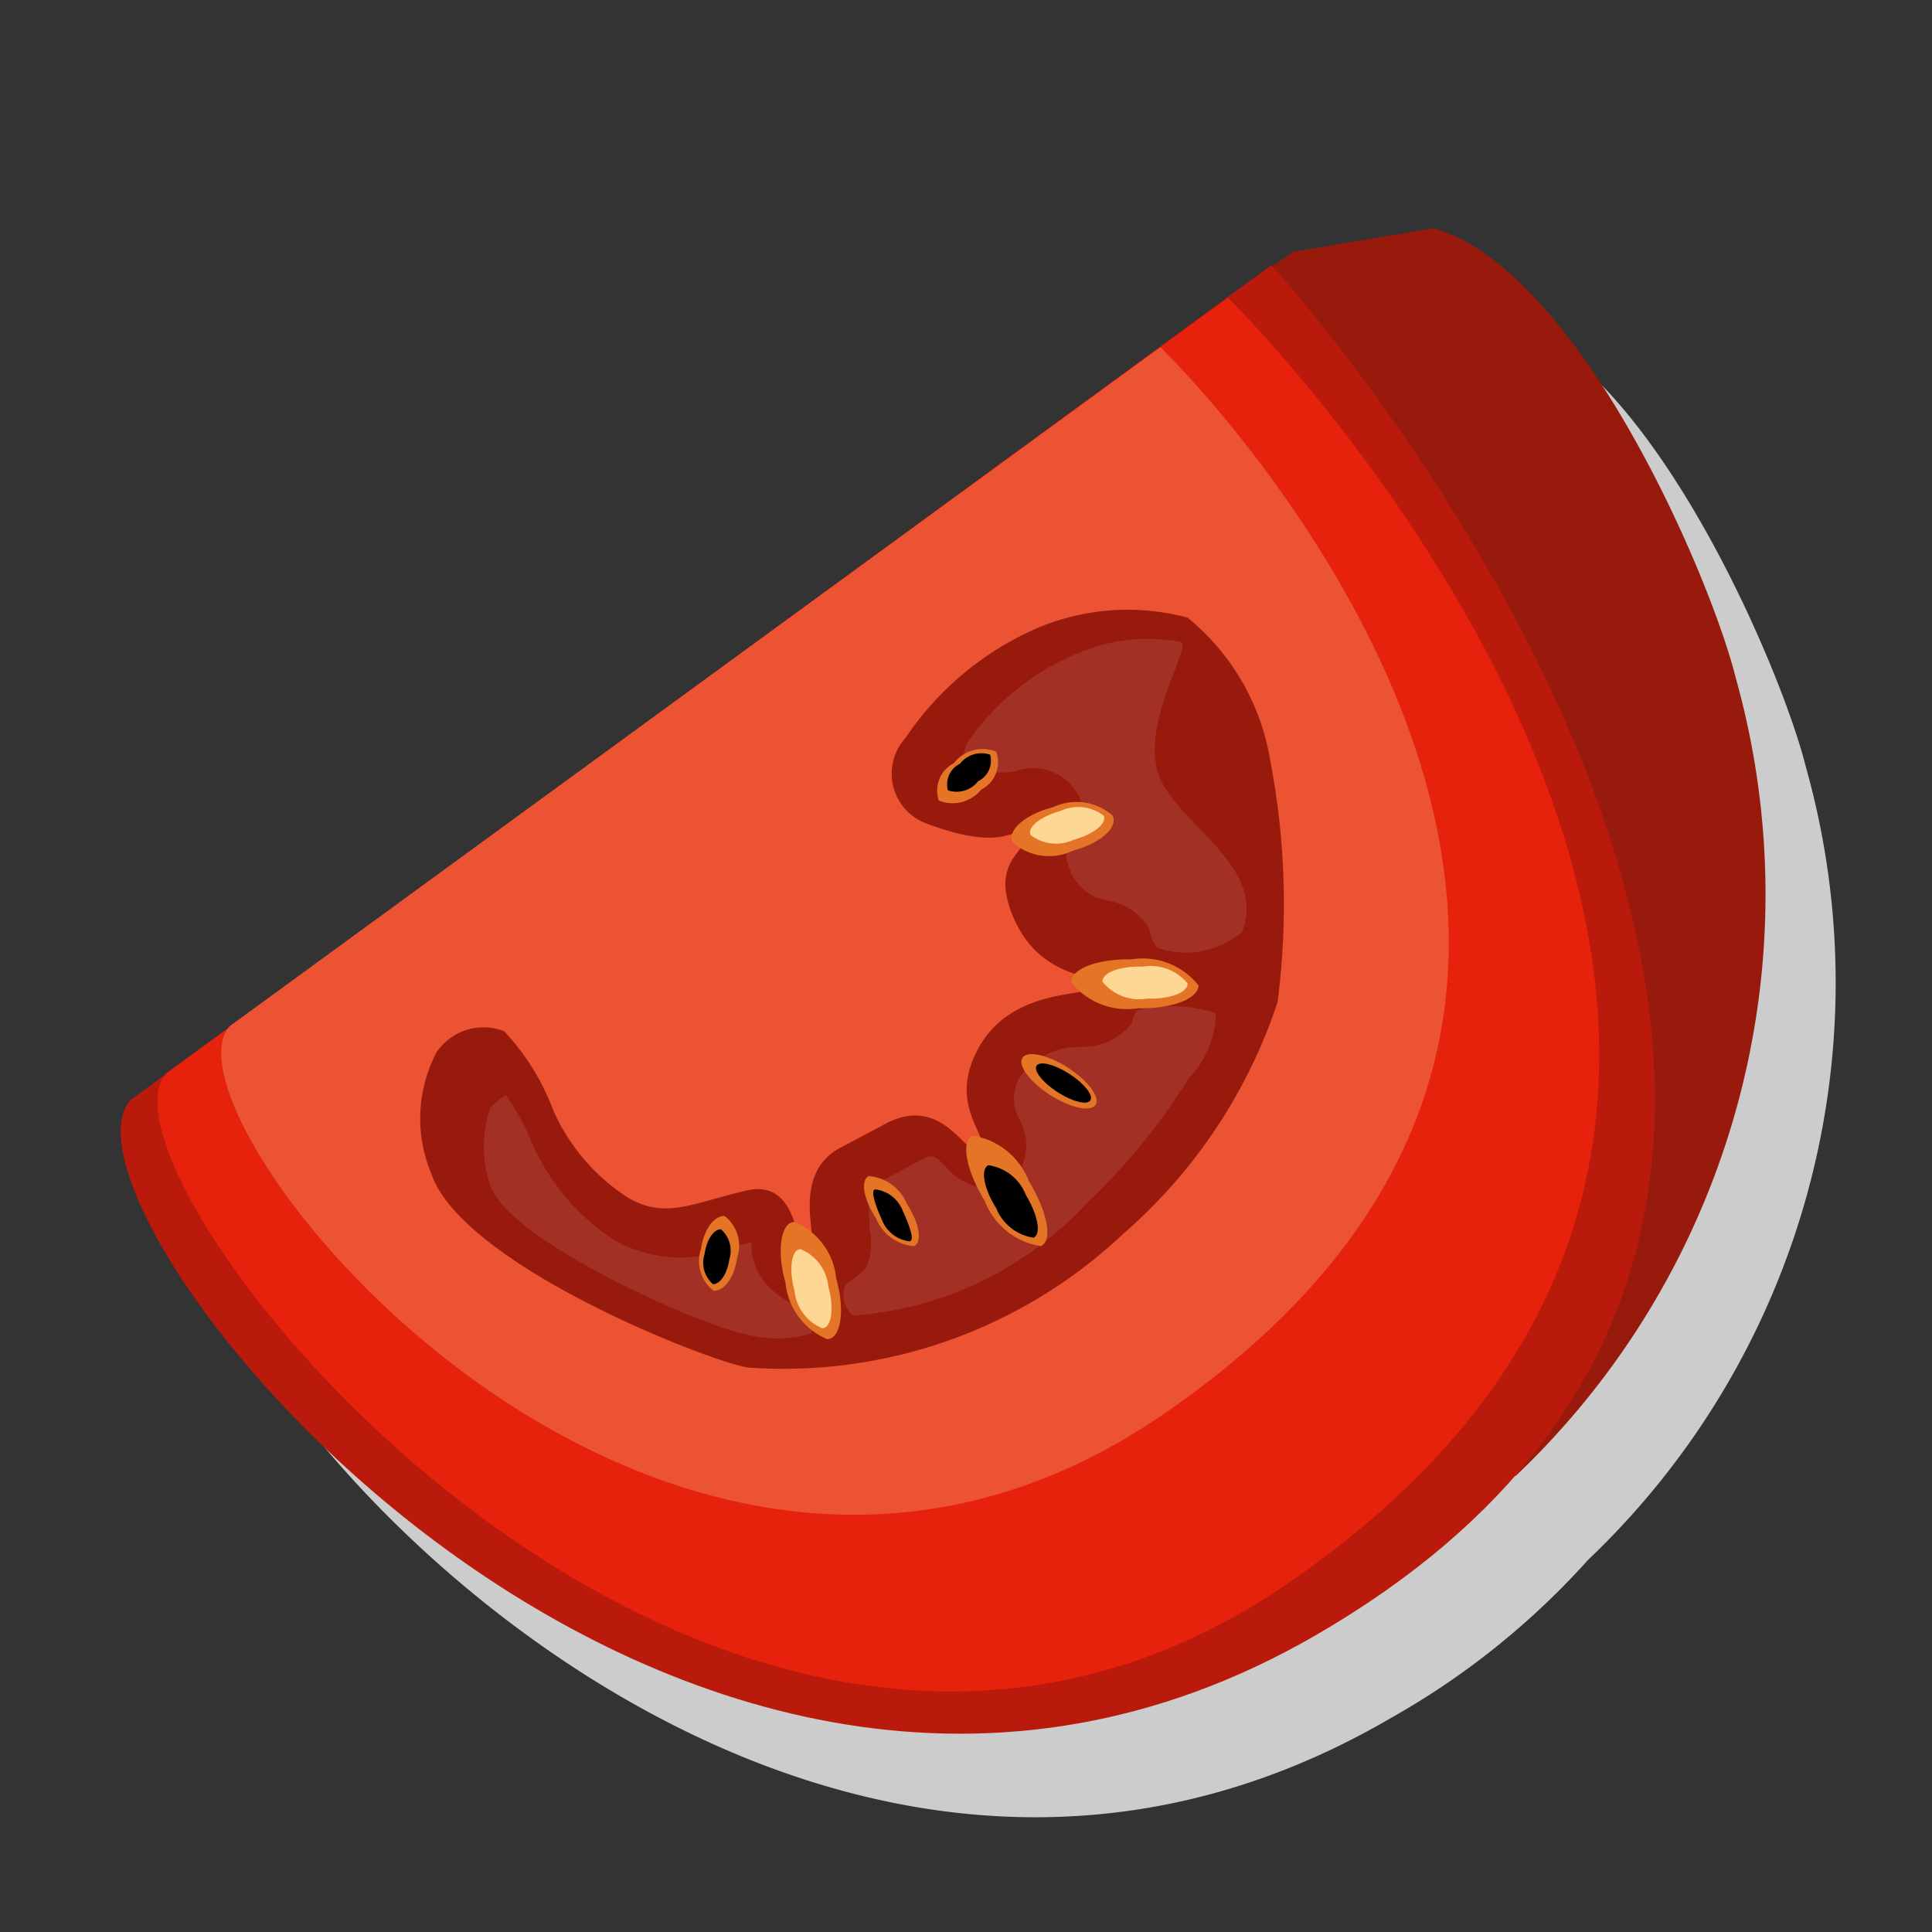 <svg xmlns="http://www.w3.org/2000/svg" xmlns:xlink="http://www.w3.org/1999/xlink" viewBox="0 0 32 32"><rect x="0" y="0" width="32" height="32" fill="#333333" stroke="none"/><defs><radialGradient id="radial-gradient" cx="1238.15" cy="-4109.71" r="1.12" gradientTransform="matrix(.58 -.64 .77 .64 2446.79 3414.58)" gradientUnits="userSpaceOnUse"><stop offset="0" stop-color="#ffb56b"/><stop offset=".29" stop-color="#f7a257"/><stop offset=".85" stop-color="#e57526"/></radialGradient><radialGradient id="radial-gradient-2" cx="7115.16" cy="-5288.85" r="1.12" gradientTransform="matrix(-.24 .83 .93 .34 6683.89 -4087.44)" xlink:href="#radial-gradient"/><radialGradient id="radial-gradient-3" cx="8601.55" cy="-4461.06" r="1.12" gradientTransform="matrix(-.5 .7 .82 .57 8045.85 -3379.56)" xlink:href="#radial-gradient"/><radialGradient id="radial-gradient-4" cx="-1145.69" cy="-2182.56" r=".79" gradientTransform="matrix(.8 -.2 .3 .72 1616.96 1340.96)" xlink:href="#radial-gradient"/><radialGradient id="radial-gradient-5" cx="85.89" cy="-4635.38" r=".61" gradientTransform="matrix(.6 -.5 .58 .58 2657.54 2750.56)" xlink:href="#radial-gradient"/><radialGradient id="radial-gradient-6" cx="-263.08" cy="3759.45" r=".61" gradientTransform="matrix(0 .9 -.7 0 2697.49 288.82)" xlink:href="#radial-gradient"/><radialGradient id="radial-gradient-7" cx="1977.87" cy="-6255.52" r=".61" gradientTransform="matrix(.48 .73 .67 -.32 3259.68 -3439.19)" xlink:href="#radial-gradient"/><radialGradient id="radial-gradient-8" cx="6284.38" cy="-6833.47" r=".61" gradientTransform="matrix(-.1 .78 .8 .2 6132 -3589.99)" xlink:href="#radial-gradient"/><linearGradient id="linear-gradient" x1="1690.4" y1="-4188.26" x2="1689.63" y2="-4188.05" gradientTransform="rotate(-49 5470.29 -251.09)" gradientUnits="userSpaceOnUse"><stop offset="0" stop-color="#fed795"/><stop offset="1"/></linearGradient><linearGradient id="linear-gradient-2" x1="6668.22" y1="-5187.54" x2="6667.44" y2="-5187.33" gradientTransform="matrix(-.3 .95 .95 .3 7039.55 -4675.98)" xlink:href="#linear-gradient"/><linearGradient id="linear-gradient-3" x1="8144.31" y1="-4496.6" x2="8143.56" y2="-4496.4" gradientTransform="matrix(-.58 .8 .8 .58 8409.49 -3982.08)" xlink:href="#linear-gradient"/><linearGradient id="linear-gradient-4" x1="3038.88" y1="-4998.69" x2="3038.18" y2="-4998.5" gradientTransform="rotate(-65.8 5411.38 -134.4)" xlink:href="#linear-gradient"/><linearGradient id="linear-gradient-5" x1="5221.28" y1="-5418.5" x2="5220.72" y2="-5418.35" gradientTransform="rotate(-89.2 5370.71 -65.4)" xlink:href="#linear-gradient"/><linearGradient id="linear-gradient-6" x1="-118.43" y1="-1400.57" x2="-119.05" y2="-1400.41" gradientTransform="matrix(.72 .7 -.7 .72 -868.08 1109.2)" xlink:href="#linear-gradient"/><linearGradient id="linear-gradient-7" x1="6532.74" y1="-5226.03" x2="6532.18" y2="-5225.89" gradientTransform="matrix(-.3 .96 .96 .3 6915.18 -4709.74)" xlink:href="#linear-gradient"/><linearGradient id="linear-gradient-8" x1="9596.42" y1="-3054.1" x2="9595.87" y2="-3053.96" gradientTransform="rotate(147.3 5256.27 144.16)" xlink:href="#linear-gradient"/><style>.cls-3{fill:#981a0c}.cls-6{fill:#ec5332;mix-blend-mode:screen}</style></defs><g style="isolation:isolate"><path d="M29.91 12.7c-.4-1.61-2.56-6.7-5-7.41l-2.31.39-.33.22-8.1 5.92-3.08 2.25-6 4.38-1 .76-.59.43c-1.59 1.85 8.94 15 19.53 8.82a12.85 12.85 0 003.27-2.62 13.19 13.19 0 003.61-13.14z" id="Background_Shadow" data-name="Background &amp; Shadow" style="mix-blend-mode:multiply" fill="#ccc"/><g id="Icon"><path class="cls-3" d="M25.1 24.45a13.28 13.28 0 003.65-13.22c-.4-1.62-2.57-6.74-5-7.45l-2.33.39-.33.23z"/><path d="M2.16 18.22l18.9-13.83s13.78 15.14.74 22.69C11.15 33.26.56 20.07 2.16 18.22z" fill="#b91a0c"/><path d="M2.75 17.78L20.34 4.93s13.14 12.94 1 21.29c-9.49 6.53-20.09-6.72-18.59-8.44z" fill="#e6220c"/><path class="cls-6" d="M3.8 17L19.22 5.75s10.7 10.34.07 17.66C11 29.13 2.48 18.53 3.8 17z"/><path class="cls-3" d="M9.16 18.38a3.93 3.93 0 00-.81-1.3.94.94 0 00-1.12.35 2.36 2.36 0 00-.09 2c.5 1.51 4.55 3.1 5.24 3.22a8.2 8.2 0 006.22-2.21 8.71 8.71 0 002.56-3.84 12.63 12.63 0 00-.12-4 3.86 3.86 0 00-1.37-2.37 3.85 3.85 0 00-2.46.16A5.06 5.06 0 0015 12.22a.88.88 0 00.32 1.41c1.39.53 1.47 0 1.62.22s-.49.35-.22 1.17c.43 1.31 1.63 1.1 1.51 1.3s-1.42 0-2 1 .2 1.51 0 1.72-.6-1-1.63-.39l-.7.37c-.89.5-.24 1.76-.49 1.8s-.11-1.32-1.05-1.1-1.36.49-2 .09a3.3 3.3 0 01-1.2-1.43z"/><path d="M13.12 21.59a1.19 1.19 0 01-.24-.15 1.07 1.07 0 01-.43-.7v-.17l-.28.08a2.29 2.29 0 01-2-.11 3.74 3.74 0 01-1.37-1.63 3.84 3.84 0 00-.42-.77 1.08 1.08 0 00-.26.21 2 2 0 000 1.28c.31.94 3.56 2.35 4.2 2.46a2 2 0 001.11 0 .43.43 0 00-.08-.52 1.07 1.07 0 00-.23.02zm5.63-4.64a1.05 1.05 0 01-.85.39 1.2 1.2 0 00-1 .49.7.7 0 000 .74.87.87 0 010 .8.93.93 0 01-.22.31 1.08 1.08 0 01-.36 0 1 1 0 01-.65-.35c-.21-.21-.23-.22-.45-.1l-.35.19-.29.15a.3.3 0 00-.12.12.83.83 0 00-.06.47v.19a1 1 0 01-.06.66 2.57 2.57 0 01-.33.26.44.44 0 00.12.52A5.84 5.84 0 0018 19.93a10.54 10.54 0 001.69-2.07 1.61 1.61 0 00.45-1.08 2.49 2.49 0 00-1.3-.05.44.44 0 00-.09.22zm-.9-6.13a4.13 4.13 0 00-1.77 1.4.5.5 0 00-.11.41 1.21 1.21 0 00.86.14.85.85 0 011 .35.7.7 0 010 .76l-.09.12-.05.07a.25.25 0 000 .24.81.81 0 00.68.61 1 1 0 01.66.45.77.77 0 00.14.33 1.45 1.45 0 001.4-.26c.45-1.15-1.21-1.84-1.41-2.71s.57-2 .4-2.1a3 3 0 00-1.71.19z" style="mix-blend-mode:screen" fill="#fff" opacity=".1"/><path d="M19.85 16.32c0 .22-.43.39-1 .38a1.19 1.19 0 01-1.11-.43c0-.22.43-.39 1-.38a1.18 1.18 0 011.11.43z" fill="url(#radial-gradient)"/><path d="M19.67 16.29c0 .15-.29.26-.67.25a.78.78 0 01-.74-.28c0-.15.28-.26.67-.25a.79.79 0 01.74.28z" style="mix-blend-mode:screen" fill="url(#linear-gradient)"/><path d="M17.24 20.64c.2-.09.11-.57-.2-1.08a1.2 1.2 0 00-.93-.75c-.2.09-.11.57.2 1.08a1.19 1.19 0 00.93.75z" fill="url(#radial-gradient-2)"/><path d="M17.12 20.5c.13-.06.07-.38-.13-.71a.78.78 0 00-.62-.49c-.13.06-.08.38.13.71a.79.79 0 00.62.49z" style="mix-blend-mode:screen" fill="url(#linear-gradient-2)"/><path d="M13.7 22.18c.23 0 .3-.49.15-1a1.13 1.13 0 00-.69-.94c-.23 0-.3.49-.15 1a1.13 1.13 0 00.69.94z" fill="url(#radial-gradient-3)"/><path d="M13.62 22c.15 0 .2-.33.1-.69a.75.75 0 00-.46-.62c-.15 0-.2.33-.1.69a.75.75 0 00.46.62z" style="mix-blend-mode:screen" fill="url(#linear-gradient-3)"/><path d="M18.43 13.51c.09.2-.21.46-.66.58a.91.91 0 01-1-.14c-.09-.2.21-.46.67-.58a.91.91 0 01.99.14z" fill="url(#radial-gradient-4)"/><path d="M18.28 13.51c.06.13-.17.31-.5.4a.69.69 0 01-.71-.08c-.06-.13.17-.31.5-.4a.69.69 0 01.71.08z" style="mix-blend-mode:screen" fill="url(#linear-gradient-4)"/><path d="M16.5 12.45a.51.51 0 01-.25.63.61.61 0 01-.7.18.51.51 0 01.25-.62.6.6 0 01.7-.19z" fill="url(#radial-gradient-5)"/><path d="M16.4 12.5a.38.38 0 01-.2.44.45.45 0 01-.5.15.38.38 0 01.2-.44.45.45 0 01.5-.15z" style="mix-blend-mode:screen" fill="url(#linear-gradient-5)"/><ellipse cx="17.54" cy="17.91" rx=".27" ry=".72" transform="rotate(-57.3 17.54 17.91)" fill="url(#radial-gradient-6)"/><ellipse cx="17.61" cy="17.93" rx=".18" ry=".53" transform="rotate(-57.2 17.62 17.93)" style="mix-blend-mode:screen" fill="url(#linear-gradient-6)"/><path d="M15.14 20.64c.14-.07.09-.38-.12-.7a.74.74 0 00-.63-.46c-.14.07-.09.38.12.7a.74.74 0 00.63.46z" fill="url(#radial-gradient-7)"/><path d="M15.06 20.56c.1 0 0-.27-.11-.51a.56.56 0 00-.45-.35c-.09 0 0 .27.11.51a.56.56 0 00.45.35z" style="mix-blend-mode:screen" fill="url(#linear-gradient-7)"/><path d="M11.82 21.38c.17 0 .34-.2.39-.55a.62.62 0 00-.21-.69c-.17 0-.34.21-.39.55a.62.62 0 00.21.69z" fill="url(#radial-gradient-8)"/><path d="M11.81 21.27c.11 0 .23-.15.27-.41a.47.47 0 00-.14-.5c-.11 0-.23.15-.27.41a.47.47 0 00.14.5z" style="mix-blend-mode:screen" fill="url(#linear-gradient-8)"/><path class="cls-6" d="M15.46 13.95c.66 1-1.43 3.56-1.43 3.56s-3.17 1-3.84.07 0-2.56 1.43-3.56 3.17-1.02 3.84-.07z"/></g></g></svg>